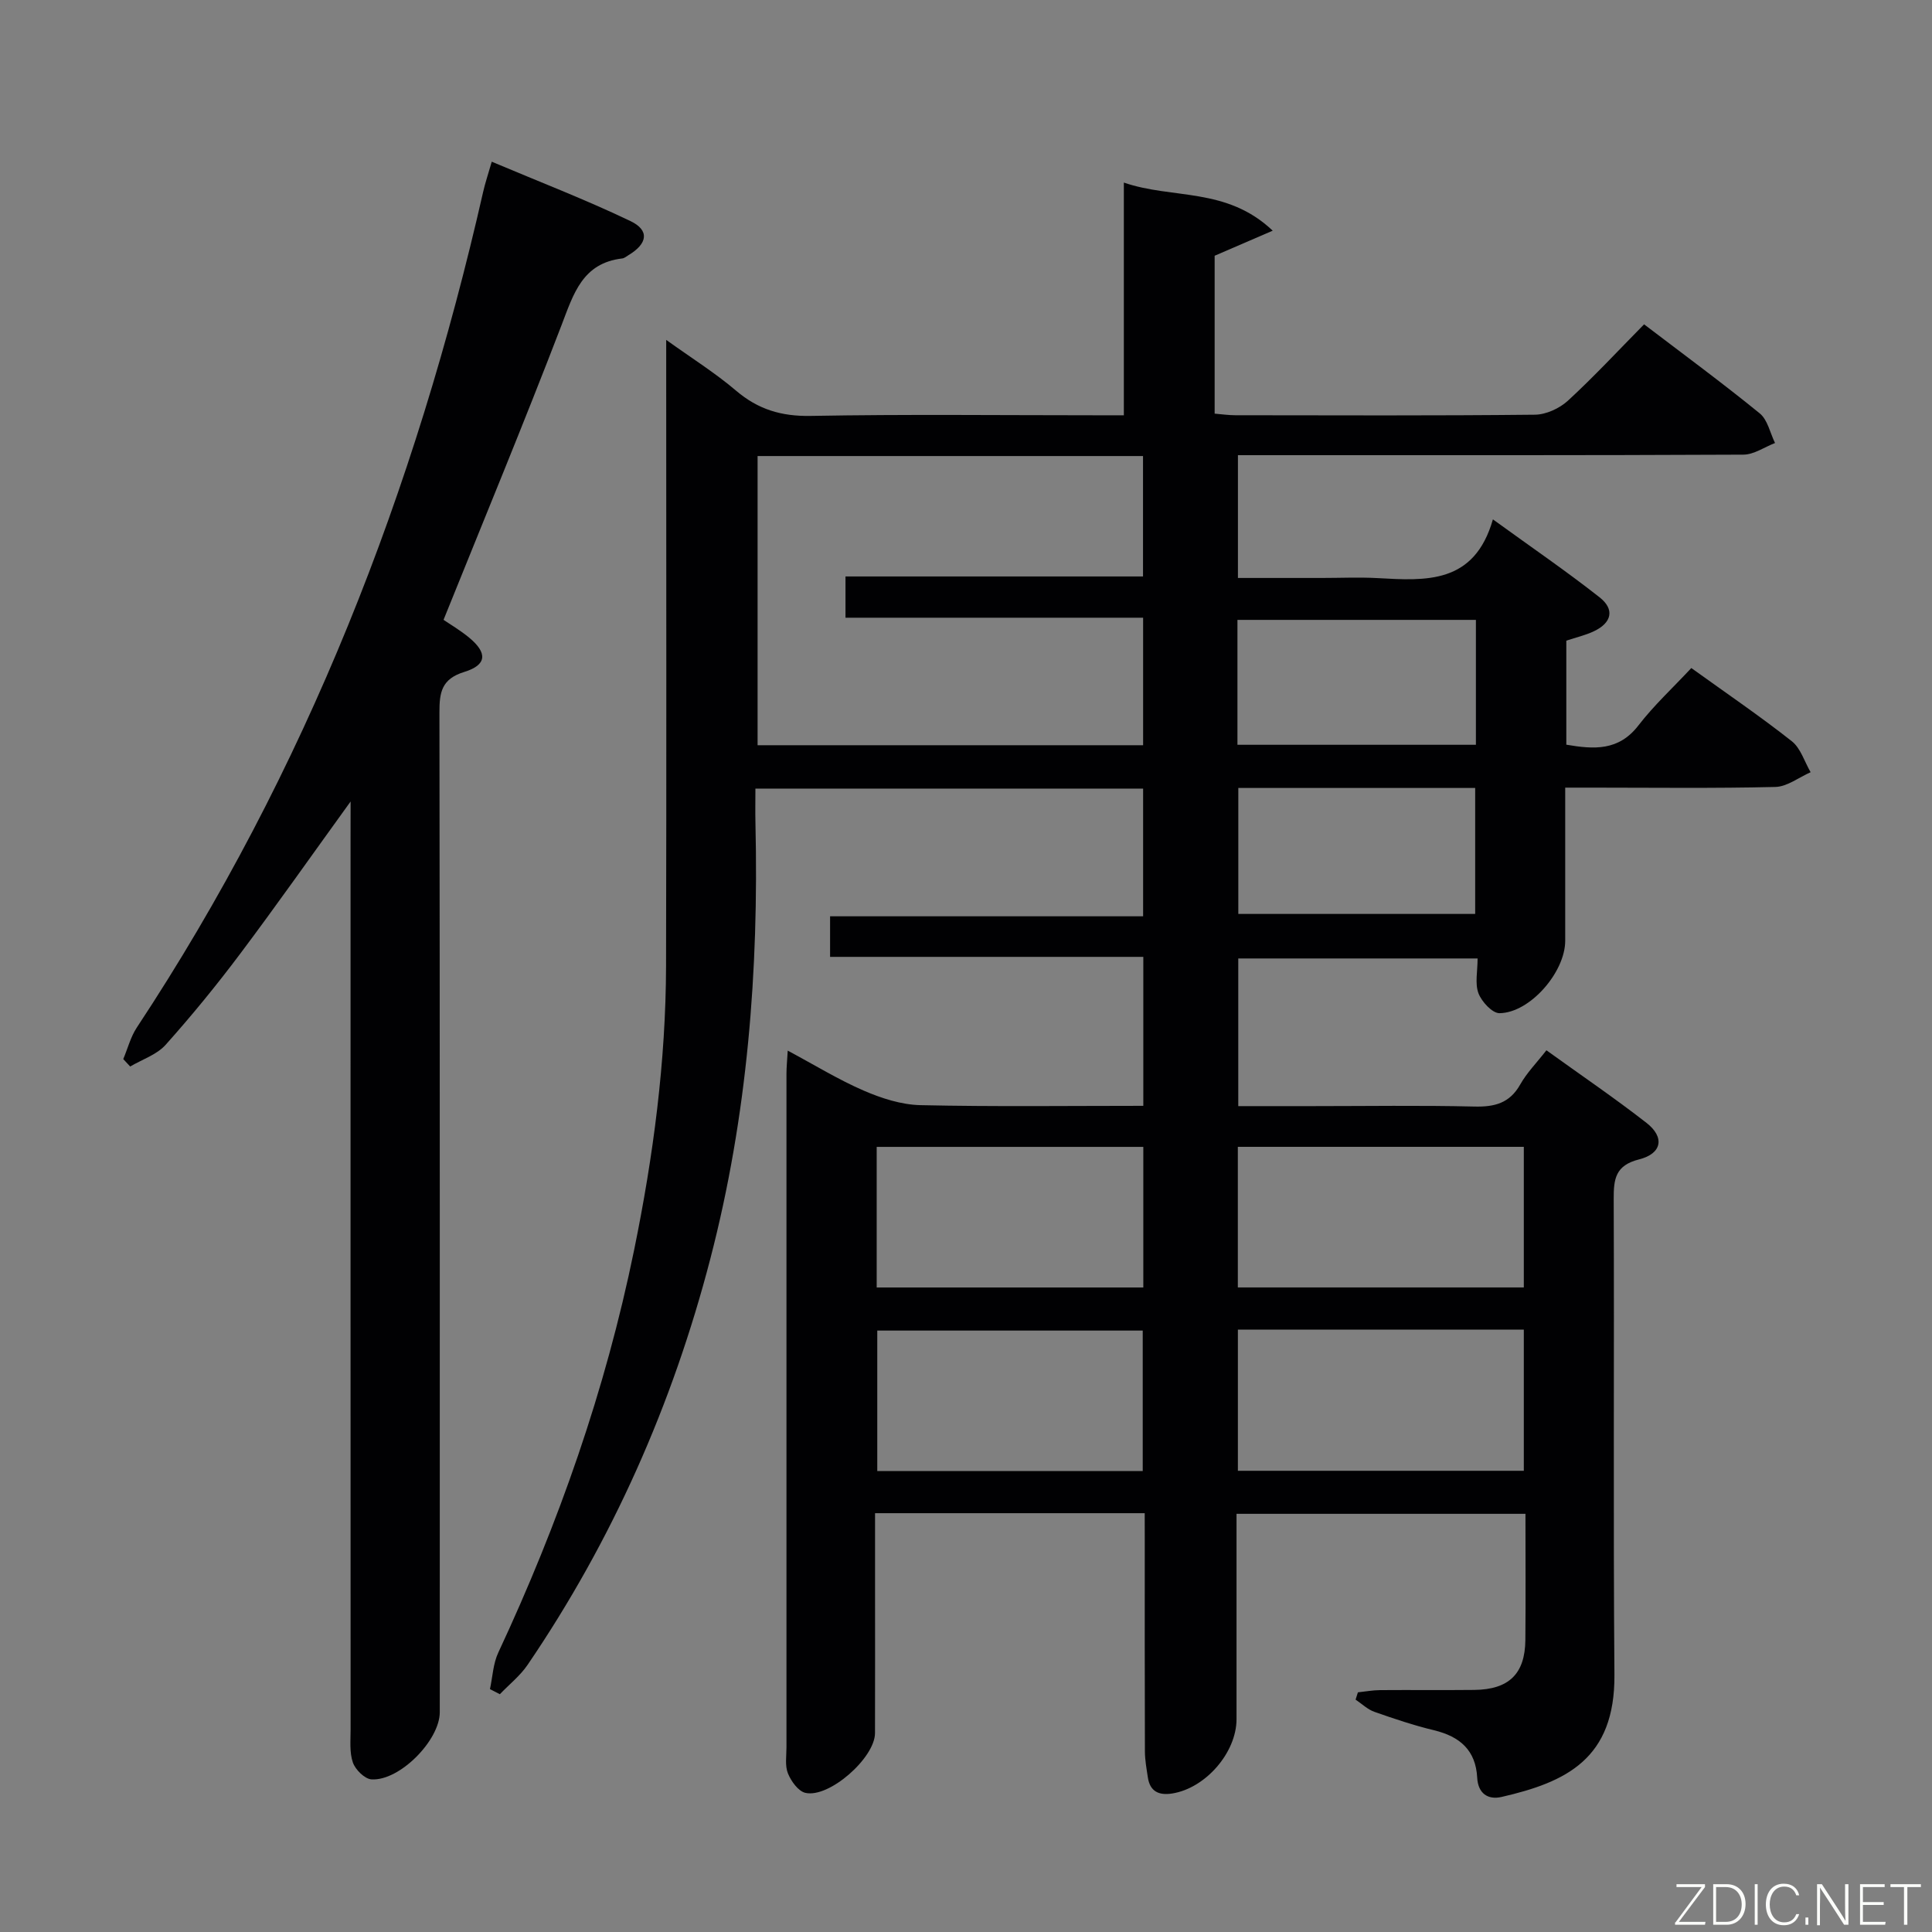 <svg enable-background="new 0 0 400 400" viewBox="0 0 400 400" xmlns="http://www.w3.org/2000/svg"><rect x="0" y="0" width="400" height="400" fill="#808080" stroke="none"/><path d="m237 313.29c-18.92 0-37.04 0-55.83 0v15.03c0 10.17.02 20.33-.01 30.5-.01 5.12-9.5 13.51-14.42 12.37-1.47-.34-2.95-2.41-3.6-4.01s-.31-3.61-.31-5.44c-.01-46.49-.01-92.99 0-139.48 0-1.29.14-2.59.26-4.74 5.54 2.96 10.47 6 15.73 8.28 3.68 1.59 7.79 2.92 11.74 3.01 15.28.34 30.58.14 46.15.14 0-10.38 0-20.3 0-30.84-21.52 0-43.07 0-64.85 0 0-3.03 0-5.43 0-8.4h64.81c0-9.11 0-17.65 0-26.44-26.6 0-53.04 0-80.27 0 0 2.44-.05 4.87.01 7.29.7 30.39-1.66 60.47-9.33 90-7.84 30.19-20.28 58.31-37.84 84.12-1.55 2.28-3.82 4.07-5.75 6.09-.68-.35-1.37-.7-2.05-1.06.55-2.53.65-5.28 1.73-7.57 12.49-26.74 22.2-54.4 28.12-83.35 3.97-19.41 6.56-39 6.61-58.83.1-40.99.03-81.99.03-122.98 0-1.82 0-3.64 0-6.61 5.29 3.8 10.15 6.84 14.47 10.52 4.57 3.89 9.39 5.33 15.44 5.22 19.66-.36 39.32-.13 58.99-.13h5.85c0-16.08 0-31.67 0-48.18 10.09 3.49 21.23.86 30.82 9.96-4.66 2.01-8.12 3.5-12.02 5.19v32.69c1.44.12 2.87.33 4.3.33 20.66.02 41.33.11 61.99-.11 2.32-.02 5.1-1.3 6.84-2.89 5.38-4.95 10.37-10.33 15.78-15.82 8.22 6.26 16.24 12.16 23.95 18.44 1.63 1.33 2.14 4.05 3.16 6.13-2.18.84-4.36 2.4-6.55 2.41-33.16.16-66.32.11-99.48.11-1.63 0-3.25 0-5.17 0v25.42h17.39c3.83 0 7.68-.18 11.5.03 10.03.55 20.06 1.29 23.9-12.16 8 5.8 15.23 10.74 22.1 16.15 3.16 2.49 2.5 5.25-1.14 6.99-1.76.85-3.72 1.29-5.76 1.97v21.54c5.74.98 10.84 1.32 14.93-3.99 3.23-4.19 7.18-7.83 10.95-11.88 7.42 5.34 14.29 10.01 20.8 15.15 1.84 1.45 2.63 4.24 3.9 6.42-2.43 1.06-4.84 2.99-7.3 3.05-12.66.31-25.33.14-37.99.14-1.63 0-3.27 0-5.52 0v31.71c0 6.48-7.28 14.91-13.6 14.99-1.49.02-3.7-2.38-4.36-4.12-.76-2.02-.18-4.55-.18-7.21-16.68 0-32.92 0-49.55 0v30.57h15.38c11.16 0 22.33-.18 33.49.09 4.19.1 7.31-.68 9.5-4.56 1.36-2.42 3.38-4.46 5.43-7.09 7.09 5.11 14.07 9.85 20.72 15.03 3.81 2.97 3.22 6.36-1.54 7.56-4.91 1.24-5.27 4.05-5.25 8.22.13 32.83-.11 65.66.15 98.48.14 17.43-9.99 22.23-23.37 25.3-2.85.65-4.87-.75-5.04-3.98-.3-5.7-3.59-8.53-8.91-9.82-4.19-1.01-8.3-2.39-12.37-3.82-1.42-.5-2.61-1.67-3.9-2.53.16-.5.32-1 .48-1.51 1.53-.16 3.07-.45 4.6-.46 6.5-.05 13 .03 19.5-.04 7.16-.08 10.5-3.32 10.57-10.33.08-8.62.02-17.24.02-26.13-20.13 0-39.69 0-59.82 0v20.51 22c0 6.91-6.39 14.28-13.3 15.39-2.74.44-4.62-.38-5.06-3.33-.27-1.79-.6-3.59-.61-5.39-.05-14.5-.03-28.99-.03-43.49-.01-1.88-.01-3.67-.01-5.82zm-80.15-218.87v59.87h79.82c0-8.86 0-17.41 0-26.4-20.74 0-41.16 0-61.62 0 0-2.96 0-5.49 0-8.54h61.6c0-8.63 0-16.71 0-24.93-26.74 0-53.15 0-79.8 0zm158.64 172.13c0-10.04 0-19.46 0-29.11-19.87 0-39.41 0-59.21 0v29.11zm-59.2 8.74v29.22h59.2c0-9.88 0-19.43 0-29.22-19.77 0-39.23 0-59.2 0zm-74.78-37.84v29.11h55.2c0-9.81 0-19.35 0-29.11-18.5 0-36.7 0-55.2 0zm55.08 67.12c0-9.94 0-19.62 0-29.09-18.65 0-36.88 0-54.96 0v29.09zm68.98-176.23c-16.6 0-32.93 0-49.37 0v25.86h49.37c0-8.81 0-17.23 0-25.86zm-49.19 34.8v26.08h49.04c0-8.91 0-17.45 0-26.08-16.51 0-32.61 0-49.04 0z" fill="#010103"/><path d="m72.59 165.94c-8.19 11.33-15.35 21.52-22.82 31.47-4.89 6.52-10.06 12.85-15.49 18.92-1.83 2.04-4.85 3.02-7.33 4.48-.48-.51-.95-1.02-1.43-1.54.92-2.18 1.52-4.58 2.8-6.52 35.05-53.07 57.68-111.28 71.72-173.06.4-1.76.98-3.48 1.77-6.21 9.73 4.11 19.4 7.83 28.72 12.29 4 1.92 3.54 4.68-.38 7.04-.43.26-.86.64-1.32.7-8.24.96-10.08 7.31-12.57 13.81-7.79 20.3-16.12 40.39-24.43 61.01 1.33.91 3.45 2.15 5.32 3.7 3.8 3.15 3.67 5.64-1.01 7.08-4.74 1.46-5.17 4.24-5.16 8.42.1 68.99.07 137.98.07 206.97 0 5.8-8.31 14.27-14.14 13.9-1.4-.09-3.34-2.01-3.85-3.49-.73-2.11-.47-4.6-.47-6.93-.02-61.66-.01-123.31-.01-184.97.01-1.92.01-3.85.01-7.07z" fill="#010103"/><g fill="#fbfcfa"><path d="m346.9 398 5.4-7.3h-5.2v-.6h5.9v.6l-5.4 7.2h5.5l-.1.6h-6.2v-.5z"/><path d="m354.7 390.1h2.8c2.3 0 3.9 1.6 3.9 4.1s-1.6 4.3-3.9 4.3h-2.8zm.6 7.8h2c2.2 0 3.3-1.6 3.3-3.6 0-1.8-1-3.6-3.3-3.6h-2z"/><path d="m363.9 390.1v8.4h-.6v-8.4h1.6z"/><path d="m372.5 396.3c-.4 1.3-1.4 2.3-3.2 2.3-2.4 0-3.7-1.9-3.7-4.3 0-2.3 1.2-4.3 3.7-4.3 1.8 0 2.9 1 3.2 2.4h-.6c-.4-1.1-1.1-1.8-2.5-1.8-2.1 0-3 1.9-3 3.7s.9 3.7 3 3.7c1.4 0 2.1-.7 2.5-1.7z"/><path d="m373.8 398.5v-1.5h.6v1.5z"/><path d="m376.2 398.5v-8.4h1c1.3 2 4.4 6.7 4.9 7.6-.1-1.2-.1-2.4-.1-3.8v-3.8h.7v8.4h-.9c-1.2-1.9-4.4-6.8-5-7.7.1 1.1 0 2.3 0 3.9v3.9h-.6z"/><path d="m390 394.4h-4.3v3.5h4.7l-.1.6h-5.2v-8.4h5.1v.6h-4.5v3.1h4.3z"/><path d="m394.2 390.7h-2.8v-.6h6.3v.6h-2.8v7.8h-.7z"/></g></svg>